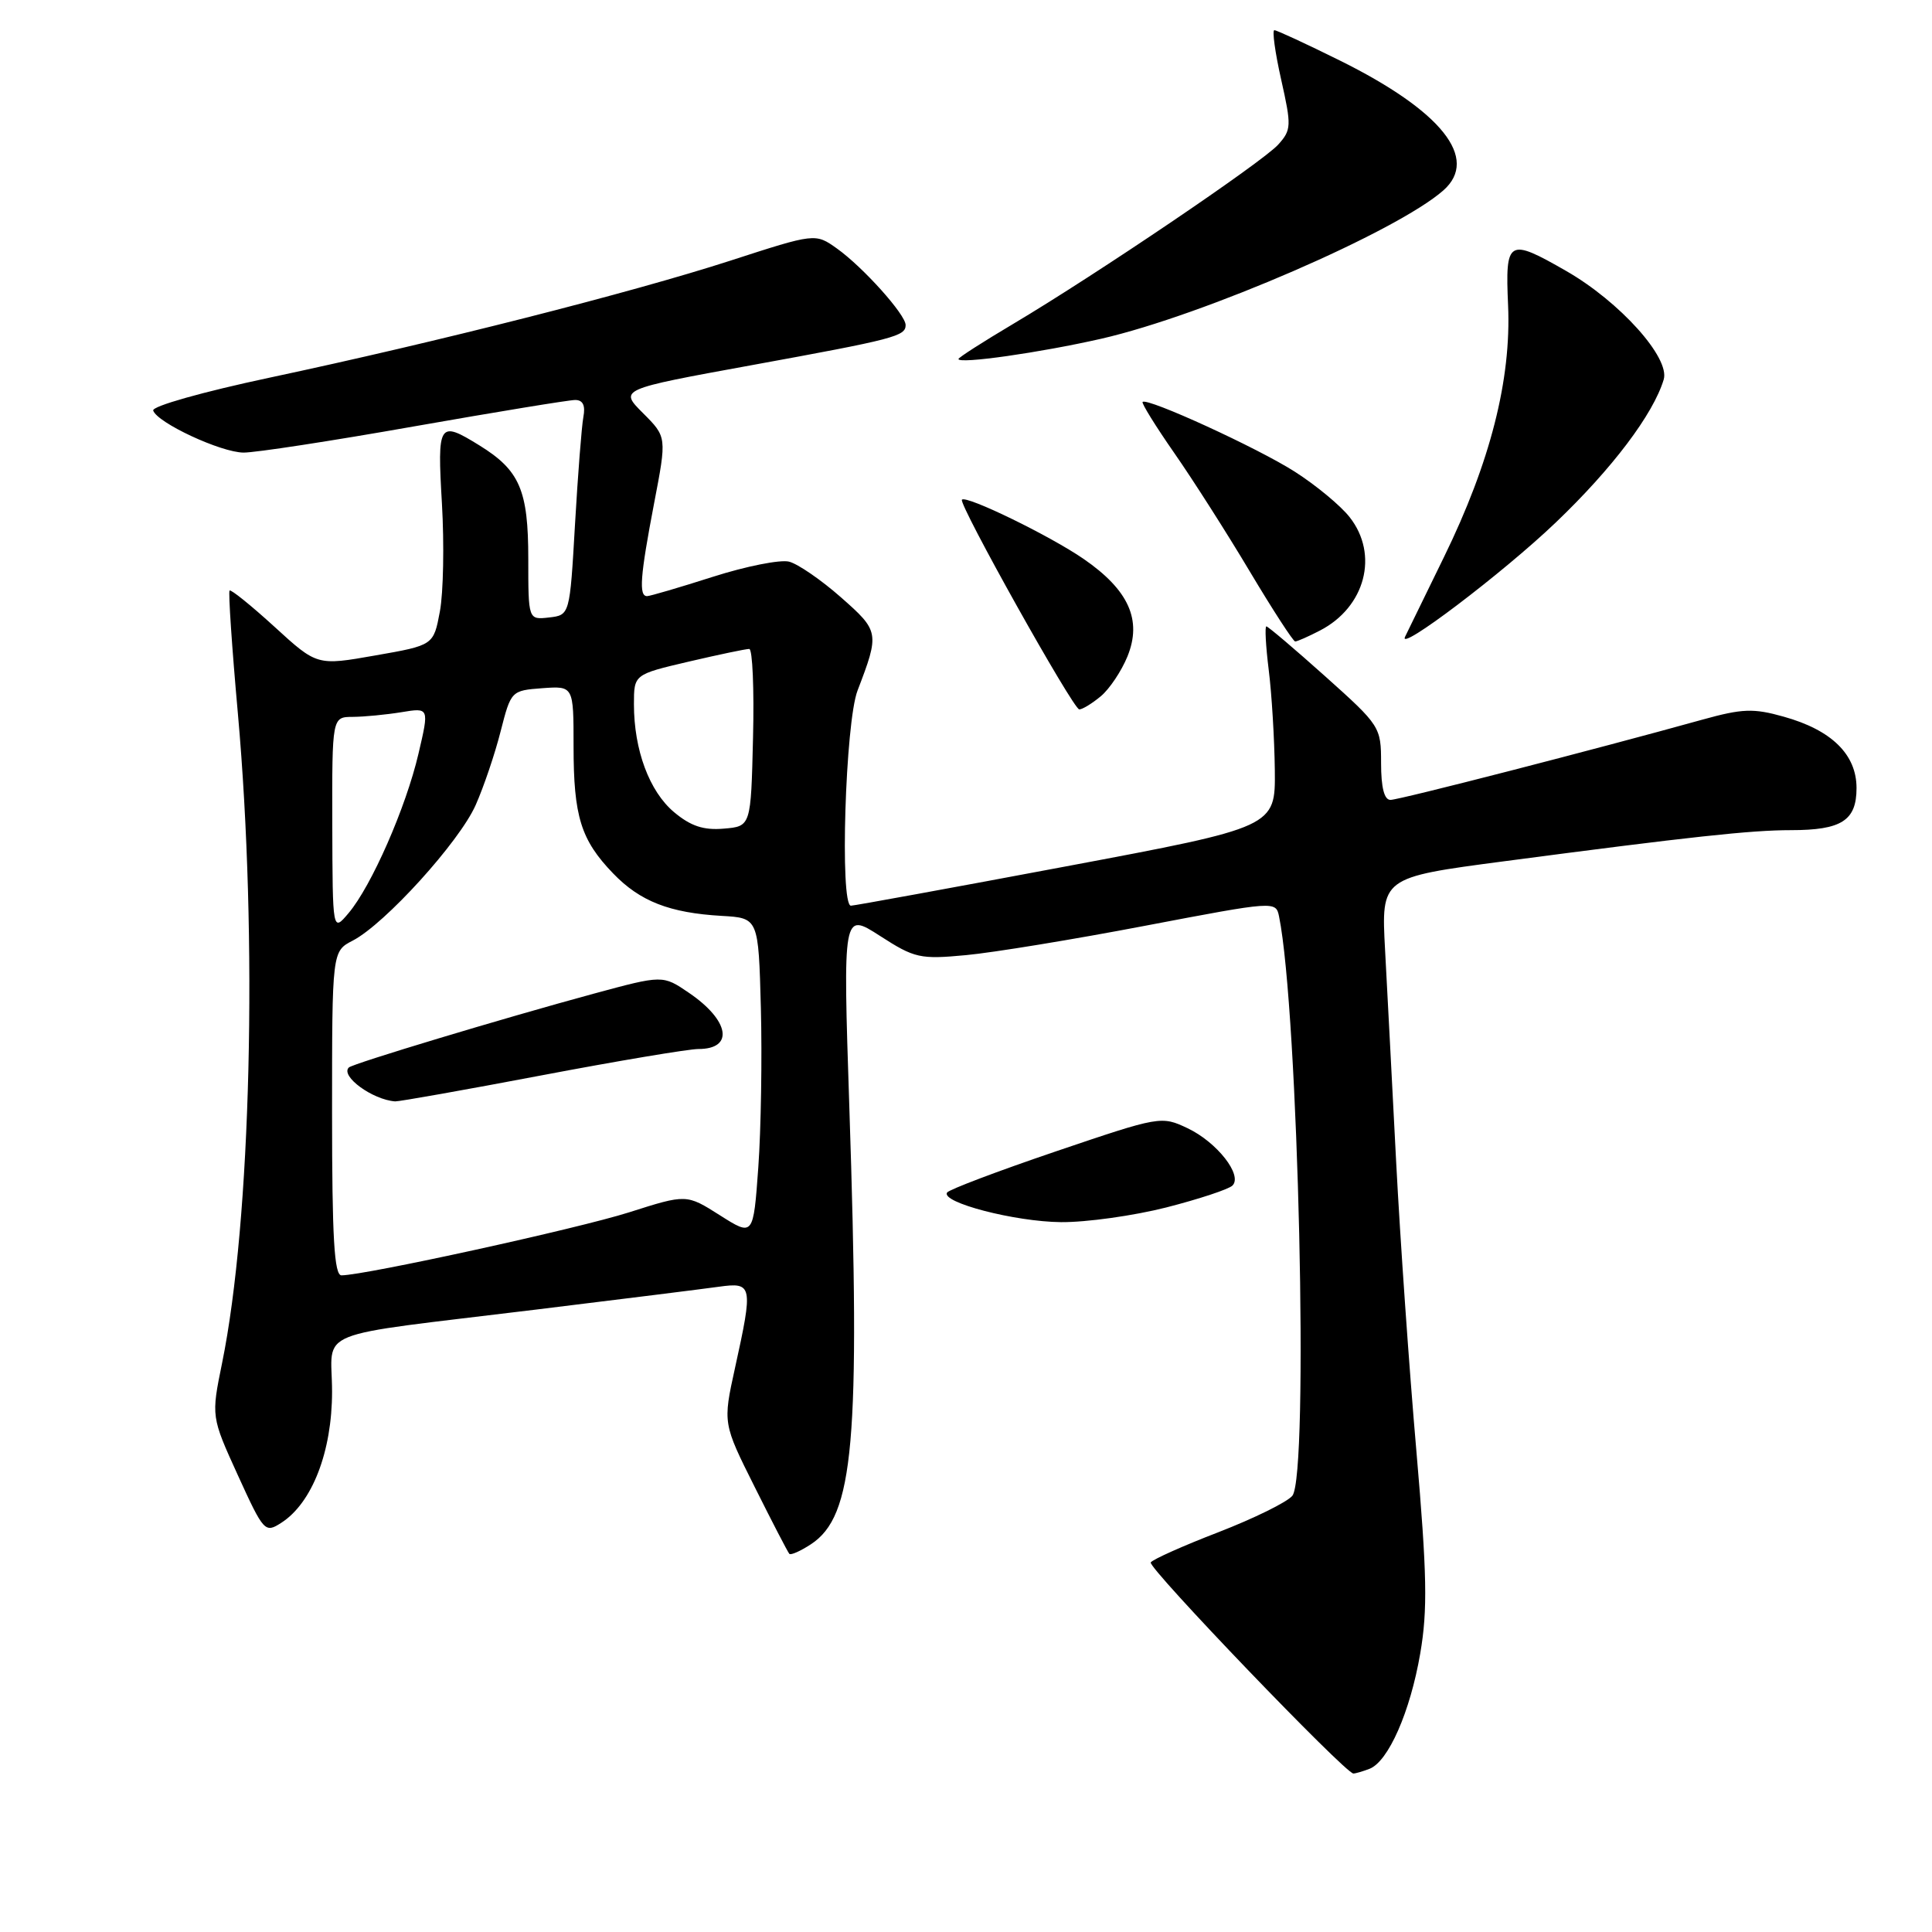 <?xml version="1.0" encoding="UTF-8" standalone="no"?>
<!DOCTYPE svg PUBLIC "-//W3C//DTD SVG 1.1//EN" "http://www.w3.org/Graphics/SVG/1.1/DTD/svg11.dtd" >
<svg xmlns="http://www.w3.org/2000/svg" xmlns:xlink="http://www.w3.org/1999/xlink" version="1.1" viewBox="0 0 256 256">
 <g >
 <path fill="currentColor"
d=" M 181.46 234.38 C 183.96 233.42 186.86 226.83 188.19 219.09 C 189.18 213.31 189.09 208.62 187.68 192.29 C 186.73 181.41 185.53 164.18 185.00 154.00 C 184.48 143.82 183.81 131.17 183.53 125.89 C 183.01 116.27 183.01 116.27 199.25 114.13 C 224.05 110.86 232.01 110.00 237.29 110.00 C 244.02 110.00 246.00 108.73 246.00 104.42 C 246.00 99.97 242.70 96.73 236.34 94.96 C 232.33 93.83 230.87 93.89 225.60 95.35 C 211.55 99.26 185.41 105.99 184.25 105.99 C 183.42 106.00 183.00 104.36 183.00 101.12 C 183.00 96.32 182.88 96.14 175.60 89.62 C 171.53 85.98 168.02 83.00 167.80 83.00 C 167.58 83.00 167.72 85.59 168.11 88.75 C 168.51 91.91 168.87 97.90 168.92 102.05 C 169.00 109.59 169.00 109.59 141.25 114.80 C 125.99 117.67 113.16 120.01 112.75 120.01 C 111.26 119.99 112.01 95.70 113.63 91.50 C 116.56 83.85 116.52 83.63 111.42 79.14 C 108.81 76.84 105.71 74.71 104.55 74.42 C 103.38 74.13 98.84 75.03 94.46 76.43 C 90.08 77.83 86.16 78.98 85.75 78.99 C 84.62 79.01 84.82 76.38 86.67 66.70 C 88.36 57.90 88.36 57.90 85.20 54.74 C 82.05 51.59 82.05 51.59 99.53 48.40 C 118.55 44.93 120.00 44.55 120.00 43.07 C 120.00 41.68 114.35 35.39 110.90 32.93 C 108.03 30.89 108.03 30.89 96.77 34.54 C 83.56 38.81 57.96 45.31 35.73 50.04 C 26.89 51.92 20.11 53.83 20.30 54.40 C 20.84 56.02 29.25 59.94 32.26 59.97 C 33.77 59.99 43.94 58.43 54.86 56.50 C 65.78 54.58 75.39 53.00 76.22 53.00 C 77.24 53.00 77.59 53.73 77.30 55.25 C 77.07 56.49 76.57 62.90 76.19 69.50 C 75.50 81.50 75.50 81.50 72.75 81.82 C 70.00 82.13 70.00 82.13 70.00 74.03 C 70.00 64.95 68.87 62.32 63.53 59.02 C 58.13 55.68 57.93 56.00 58.56 66.75 C 58.87 72.11 58.75 78.53 58.29 81.00 C 57.45 85.50 57.45 85.50 49.73 86.85 C 42.01 88.21 42.01 88.21 36.38 83.06 C 33.28 80.23 30.60 78.07 30.42 78.25 C 30.24 78.43 30.73 85.76 31.52 94.54 C 34.18 124.36 33.27 161.74 29.43 180.60 C 27.98 187.71 27.98 187.71 31.51 195.46 C 34.95 203.00 35.11 203.17 37.27 201.78 C 41.36 199.16 44.00 192.34 44.00 184.40 C 44.00 175.93 40.75 177.23 71.00 173.53 C 82.28 172.15 93.19 170.79 95.25 170.50 C 99.73 169.88 99.81 170.28 97.39 181.27 C 95.78 188.60 95.78 188.60 100.01 197.05 C 102.33 201.70 104.39 205.67 104.59 205.89 C 104.78 206.10 106.06 205.53 107.44 204.63 C 113.15 200.89 114.01 191.16 112.54 146.67 C 111.69 120.85 111.69 120.85 116.60 124.01 C 121.19 126.97 121.91 127.13 128.00 126.56 C 131.57 126.23 142.27 124.48 151.78 122.66 C 168.94 119.39 169.06 119.38 169.48 121.43 C 172.04 133.98 173.46 195.52 171.24 198.20 C 170.55 199.04 166.15 201.20 161.46 203.02 C 156.76 204.83 152.72 206.64 152.48 207.03 C 152.06 207.71 178.26 235.00 179.33 235.00 C 179.61 235.00 180.57 234.72 181.46 234.38 Z  M 154.55 159.99 C 158.88 158.88 162.82 157.58 163.31 157.09 C 164.68 155.72 161.27 151.36 157.37 149.50 C 153.88 147.85 153.72 147.88 139.89 152.57 C 132.21 155.18 125.73 157.63 125.49 158.02 C 124.67 159.33 134.46 161.88 140.59 161.94 C 143.94 161.97 150.22 161.09 154.55 159.99 Z  M 145.87 92.25 C 147.02 91.29 148.60 88.92 149.39 86.99 C 151.36 82.16 149.57 78.18 143.57 74.05 C 139.12 70.99 128.06 65.60 127.46 66.21 C 126.95 66.72 142.21 94.00 143.01 94.00 C 143.43 94.00 144.72 93.21 145.87 92.25 Z  M 174.90 83.55 C 180.92 80.44 182.74 73.48 178.83 68.52 C 177.64 67.00 174.38 64.30 171.58 62.51 C 166.66 59.36 152.01 52.65 151.40 53.26 C 151.24 53.43 153.13 56.48 155.60 60.03 C 158.08 63.59 162.59 70.66 165.62 75.75 C 168.66 80.84 171.36 85.00 171.62 85.00 C 171.88 85.00 173.36 84.35 174.90 83.55 Z  M 206.12 69.26 C 213.64 62.08 219.07 54.88 220.45 50.29 C 221.31 47.41 214.62 39.97 207.52 35.90 C 199.83 31.49 199.44 31.71 199.83 40.47 C 200.26 50.31 197.47 61.26 191.33 73.82 C 188.73 79.14 186.41 83.89 186.18 84.37 C 185.11 86.56 199.13 75.94 206.12 69.26 Z  M 145.94 44.88 C 159.43 41.79 185.08 30.67 191.25 25.23 C 196.05 21.00 191.02 14.70 177.54 8.02 C 173.08 5.81 169.17 4.00 168.86 4.00 C 168.55 4.00 168.95 6.94 169.76 10.54 C 171.14 16.69 171.12 17.21 169.37 19.16 C 167.26 21.49 145.27 36.37 134.25 42.92 C 130.26 45.29 127.00 47.38 127.00 47.57 C 127.00 48.27 137.82 46.73 145.94 44.88 Z  M 44.00 147.53 C 44.00 126.05 44.00 126.05 46.75 124.63 C 51.01 122.42 60.87 111.55 63.03 106.67 C 64.10 104.26 65.59 99.86 66.34 96.89 C 67.71 91.54 67.75 91.50 71.86 91.19 C 76.00 90.89 76.00 90.89 76.00 98.88 C 76.00 108.19 76.97 111.30 81.24 115.73 C 84.81 119.44 88.72 120.96 95.64 121.36 C 100.50 121.64 100.50 121.64 100.82 133.57 C 100.99 140.13 100.84 149.63 100.48 154.67 C 99.82 163.84 99.82 163.84 95.39 161.03 C 90.96 158.22 90.96 158.22 83.36 160.64 C 76.56 162.80 48.40 168.97 45.25 168.99 C 44.29 169.00 44.00 164.04 44.00 147.53 Z  M 71.71 142.50 C 81.87 140.57 91.25 139.00 92.54 139.00 C 97.31 139.00 96.67 135.21 91.28 131.55 C 87.82 129.19 87.82 129.19 78.66 131.67 C 66.55 134.96 46.74 140.93 46.22 141.45 C 45.07 142.59 49.35 145.72 52.36 145.94 C 52.84 145.97 61.55 144.43 71.71 142.50 Z  M 44.03 109.25 C 44.00 95.00 44.00 95.00 46.75 94.99 C 48.26 94.98 51.16 94.70 53.19 94.37 C 56.88 93.76 56.88 93.76 55.45 99.87 C 53.79 106.99 49.22 117.41 46.18 121.00 C 44.07 123.50 44.07 123.50 44.03 109.25 Z  M 89.31 107.61 C 86.04 104.86 84.00 99.37 84.00 93.32 C 84.00 89.37 84.00 89.37 91.25 87.67 C 95.24 86.74 98.85 85.98 99.28 85.99 C 99.71 85.99 99.94 91.29 99.78 97.75 C 99.50 109.50 99.50 109.50 95.89 109.80 C 93.21 110.03 91.52 109.46 89.31 107.61 Z "/>
</g>
</svg>